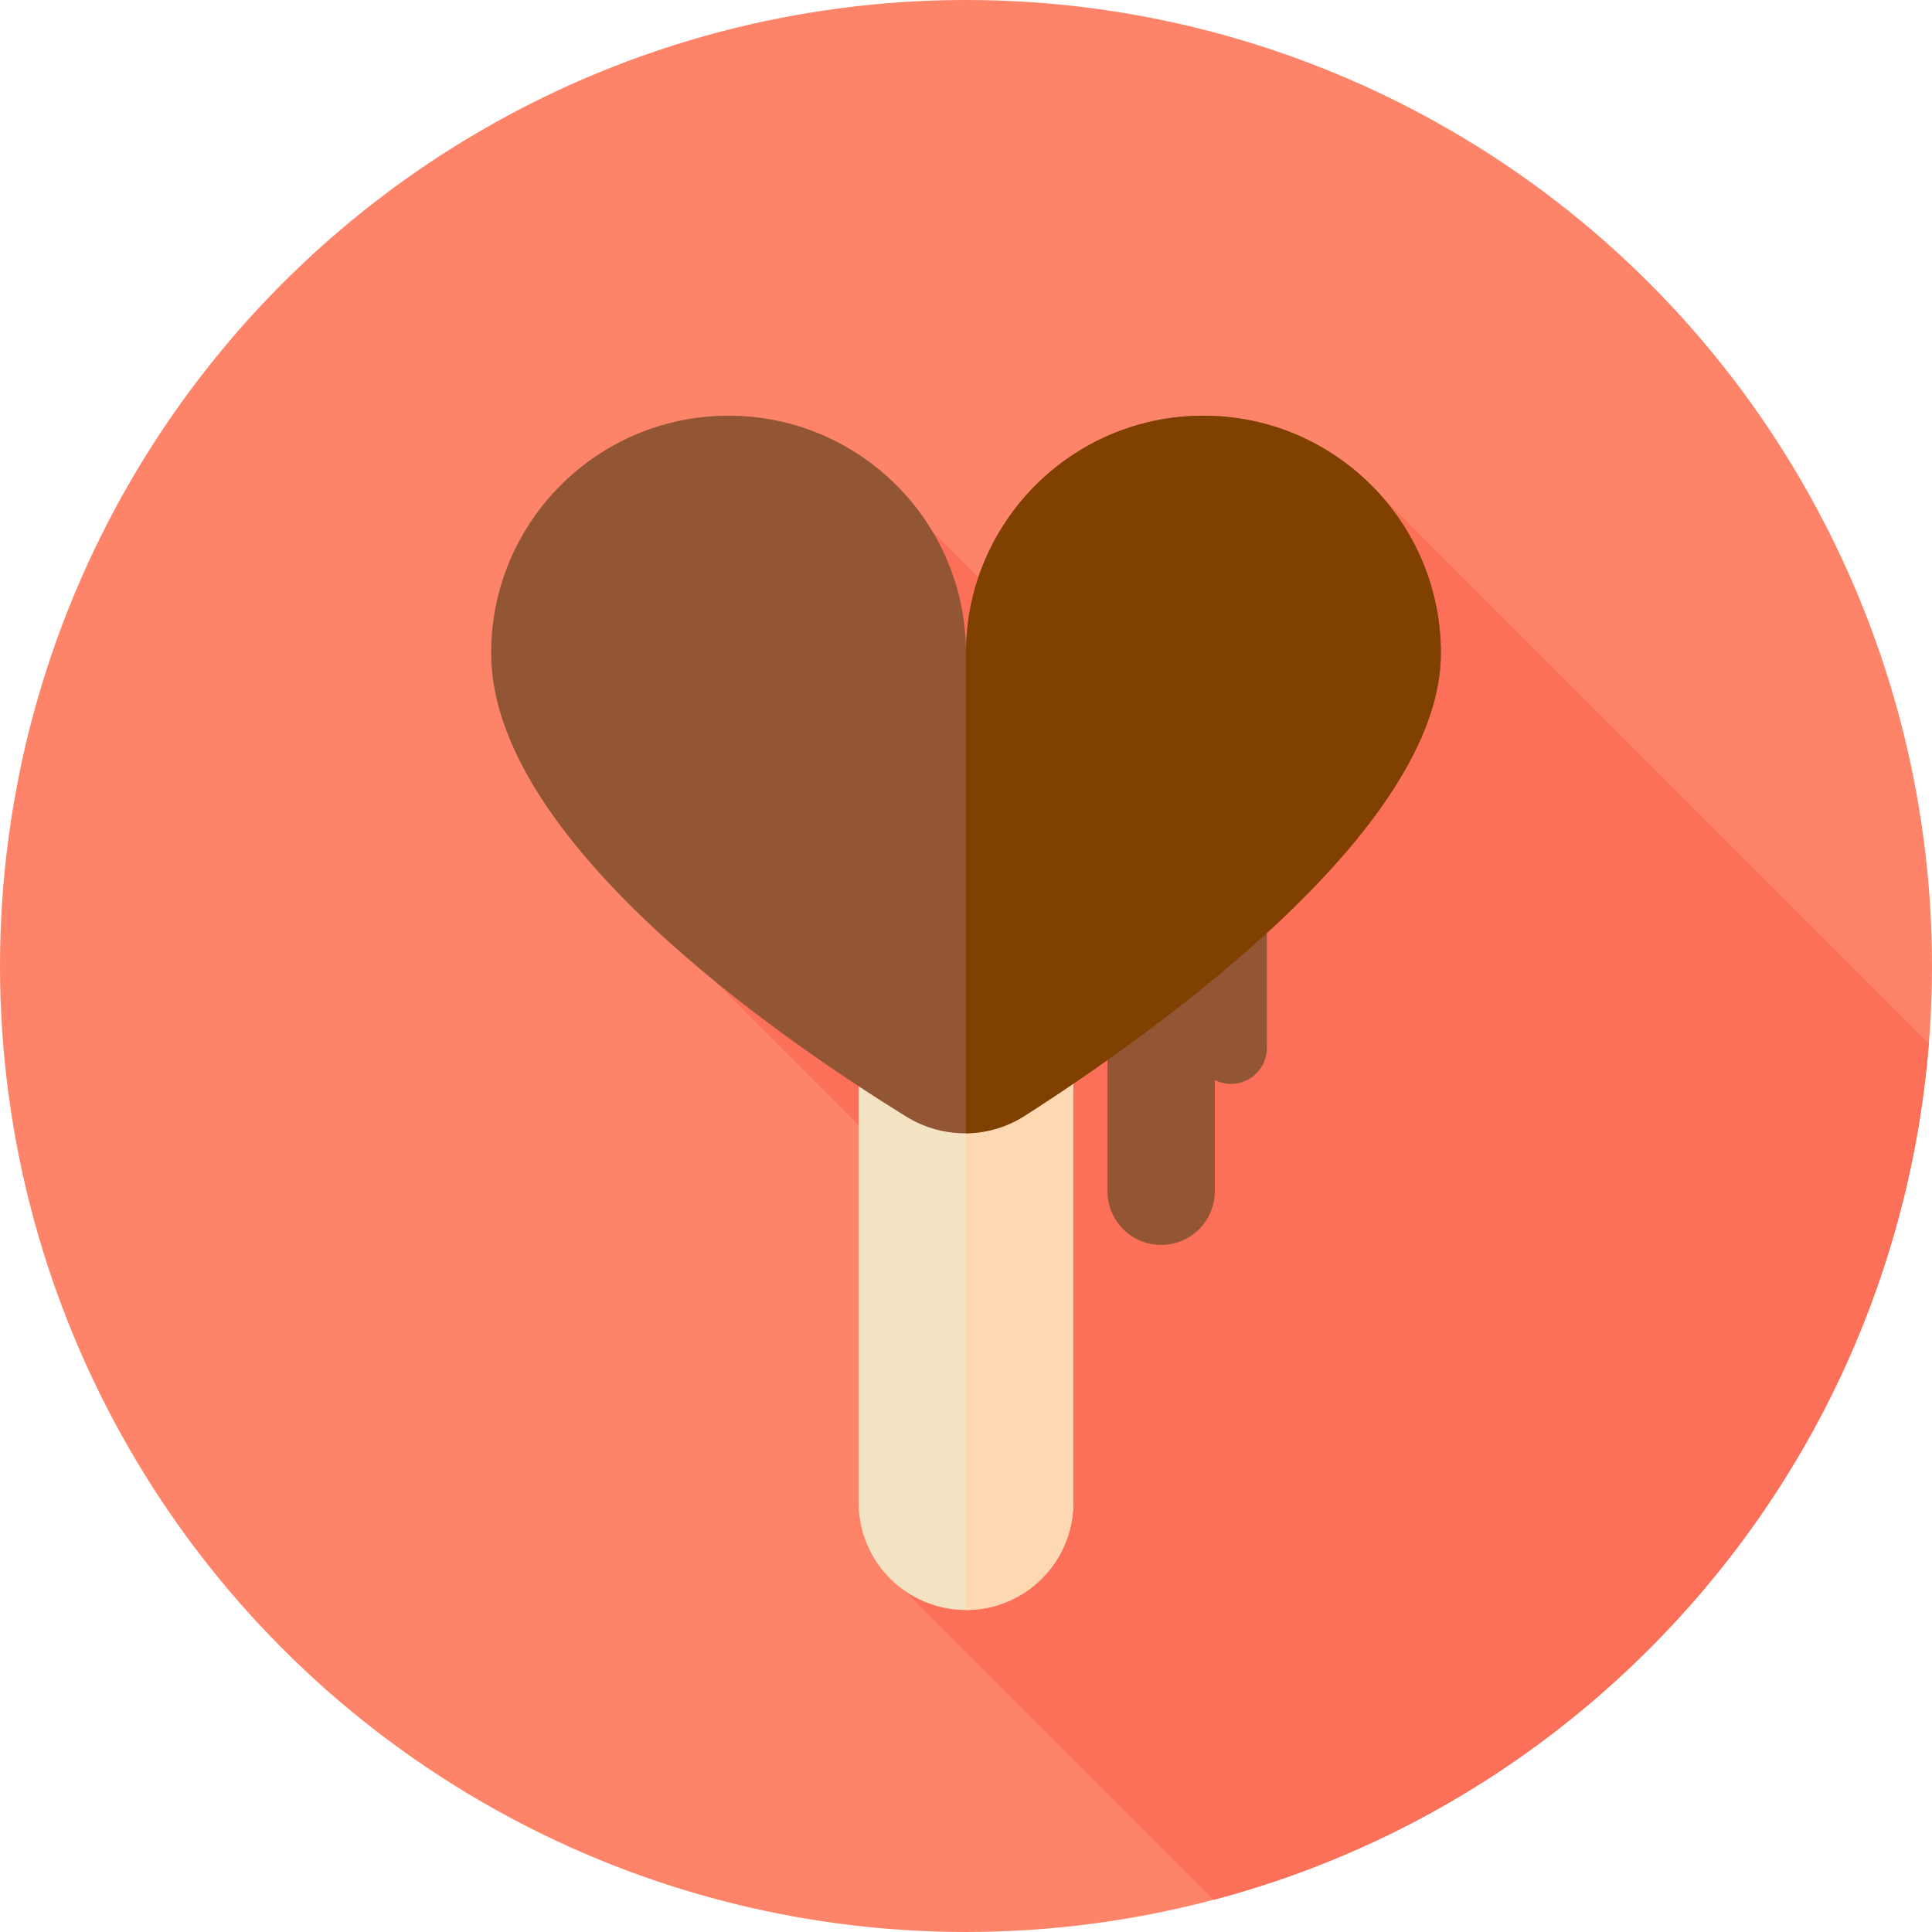 <?xml version="1.0" encoding="iso-8859-1"?>
<!-- Generator: Adobe Illustrator 19.0.0, SVG Export Plug-In . SVG Version: 6.00 Build 0)  -->
<svg version="1.1" id="Layer_1" xmlns="http://www.w3.org/2000/svg" xmlns:xlink="http://www.w3.org/1999/xlink" x="0px" y="0px"
	 viewBox="0 0 512 512" style="enable-background:new 0 0 512 512;" xml:space="preserve">
<circle style="fill:#FD8469;" cx="256" cy="256" r="256"/>
<path style="fill:#FC6F58;" d="M321.667,503.465c42.258-11.171,82.217-33.311,115.352-66.446
	c44.758-44.758,69.461-101.966,74.143-160.475l-145.01-145.01l-46.932,81.411l-72.121-72.12l-21.842,37.598l-35.733,81.691
	l65.021,65.021l1.327,41.641L239.804,421.6L321.667,503.465z"/>
<path style="fill:#F4E3C3;" d="M256,426.667L256,426.667c-15.71,0-28.444-12.734-28.444-28.444V256h56.889v142.222
	C284.444,413.932,271.71,426.667,256,426.667z"/>
<path style="fill:#FED8B2;" d="M256,256v170.667c15.708,0,28.444-12.734,28.444-28.444V256H256z"/>
<g>
	<path style="fill:#935635;" d="M316.768,230.357v14.222h-23.273v71.111c0,7.854,6.368,14.222,14.222,14.222
		s14.222-6.368,14.222-14.222v-29.487c1.295,0.662,2.757,1.043,4.31,1.043c5.237,0,9.481-4.244,9.481-9.481v-47.407H316.768z"/>
	<path style="fill:#935635;" d="M130.155,173.087c0-34.75,28.172-62.923,62.923-62.923S256,138.337,256,173.087
		c0-34.75,28.172-62.923,62.923-62.923s62.923,28.172,62.923,62.923c0,46.961-76.66,101.111-110.316,122.62
		c-9.507,6.077-21.656,6.18-31.26,0.259C206.512,275.149,130.155,222.596,130.155,173.087z"/>
</g>
<path style="fill:#804000;" d="M318.923,110.164c-34.744,0-62.91,28.16-62.923,62.902v127.266c5.404-0.057,10.793-1.6,15.529-4.625
	c33.656-21.509,110.316-75.659,110.316-122.62C381.845,138.337,353.673,110.164,318.923,110.164z"/>
<g>
</g>
<g>
</g>
<g>
</g>
<g>
</g>
<g>
</g>
<g>
</g>
<g>
</g>
<g>
</g>
<g>
</g>
<g>
</g>
<g>
</g>
<g>
</g>
<g>
</g>
<g>
</g>
<g>
</g>
</svg>

